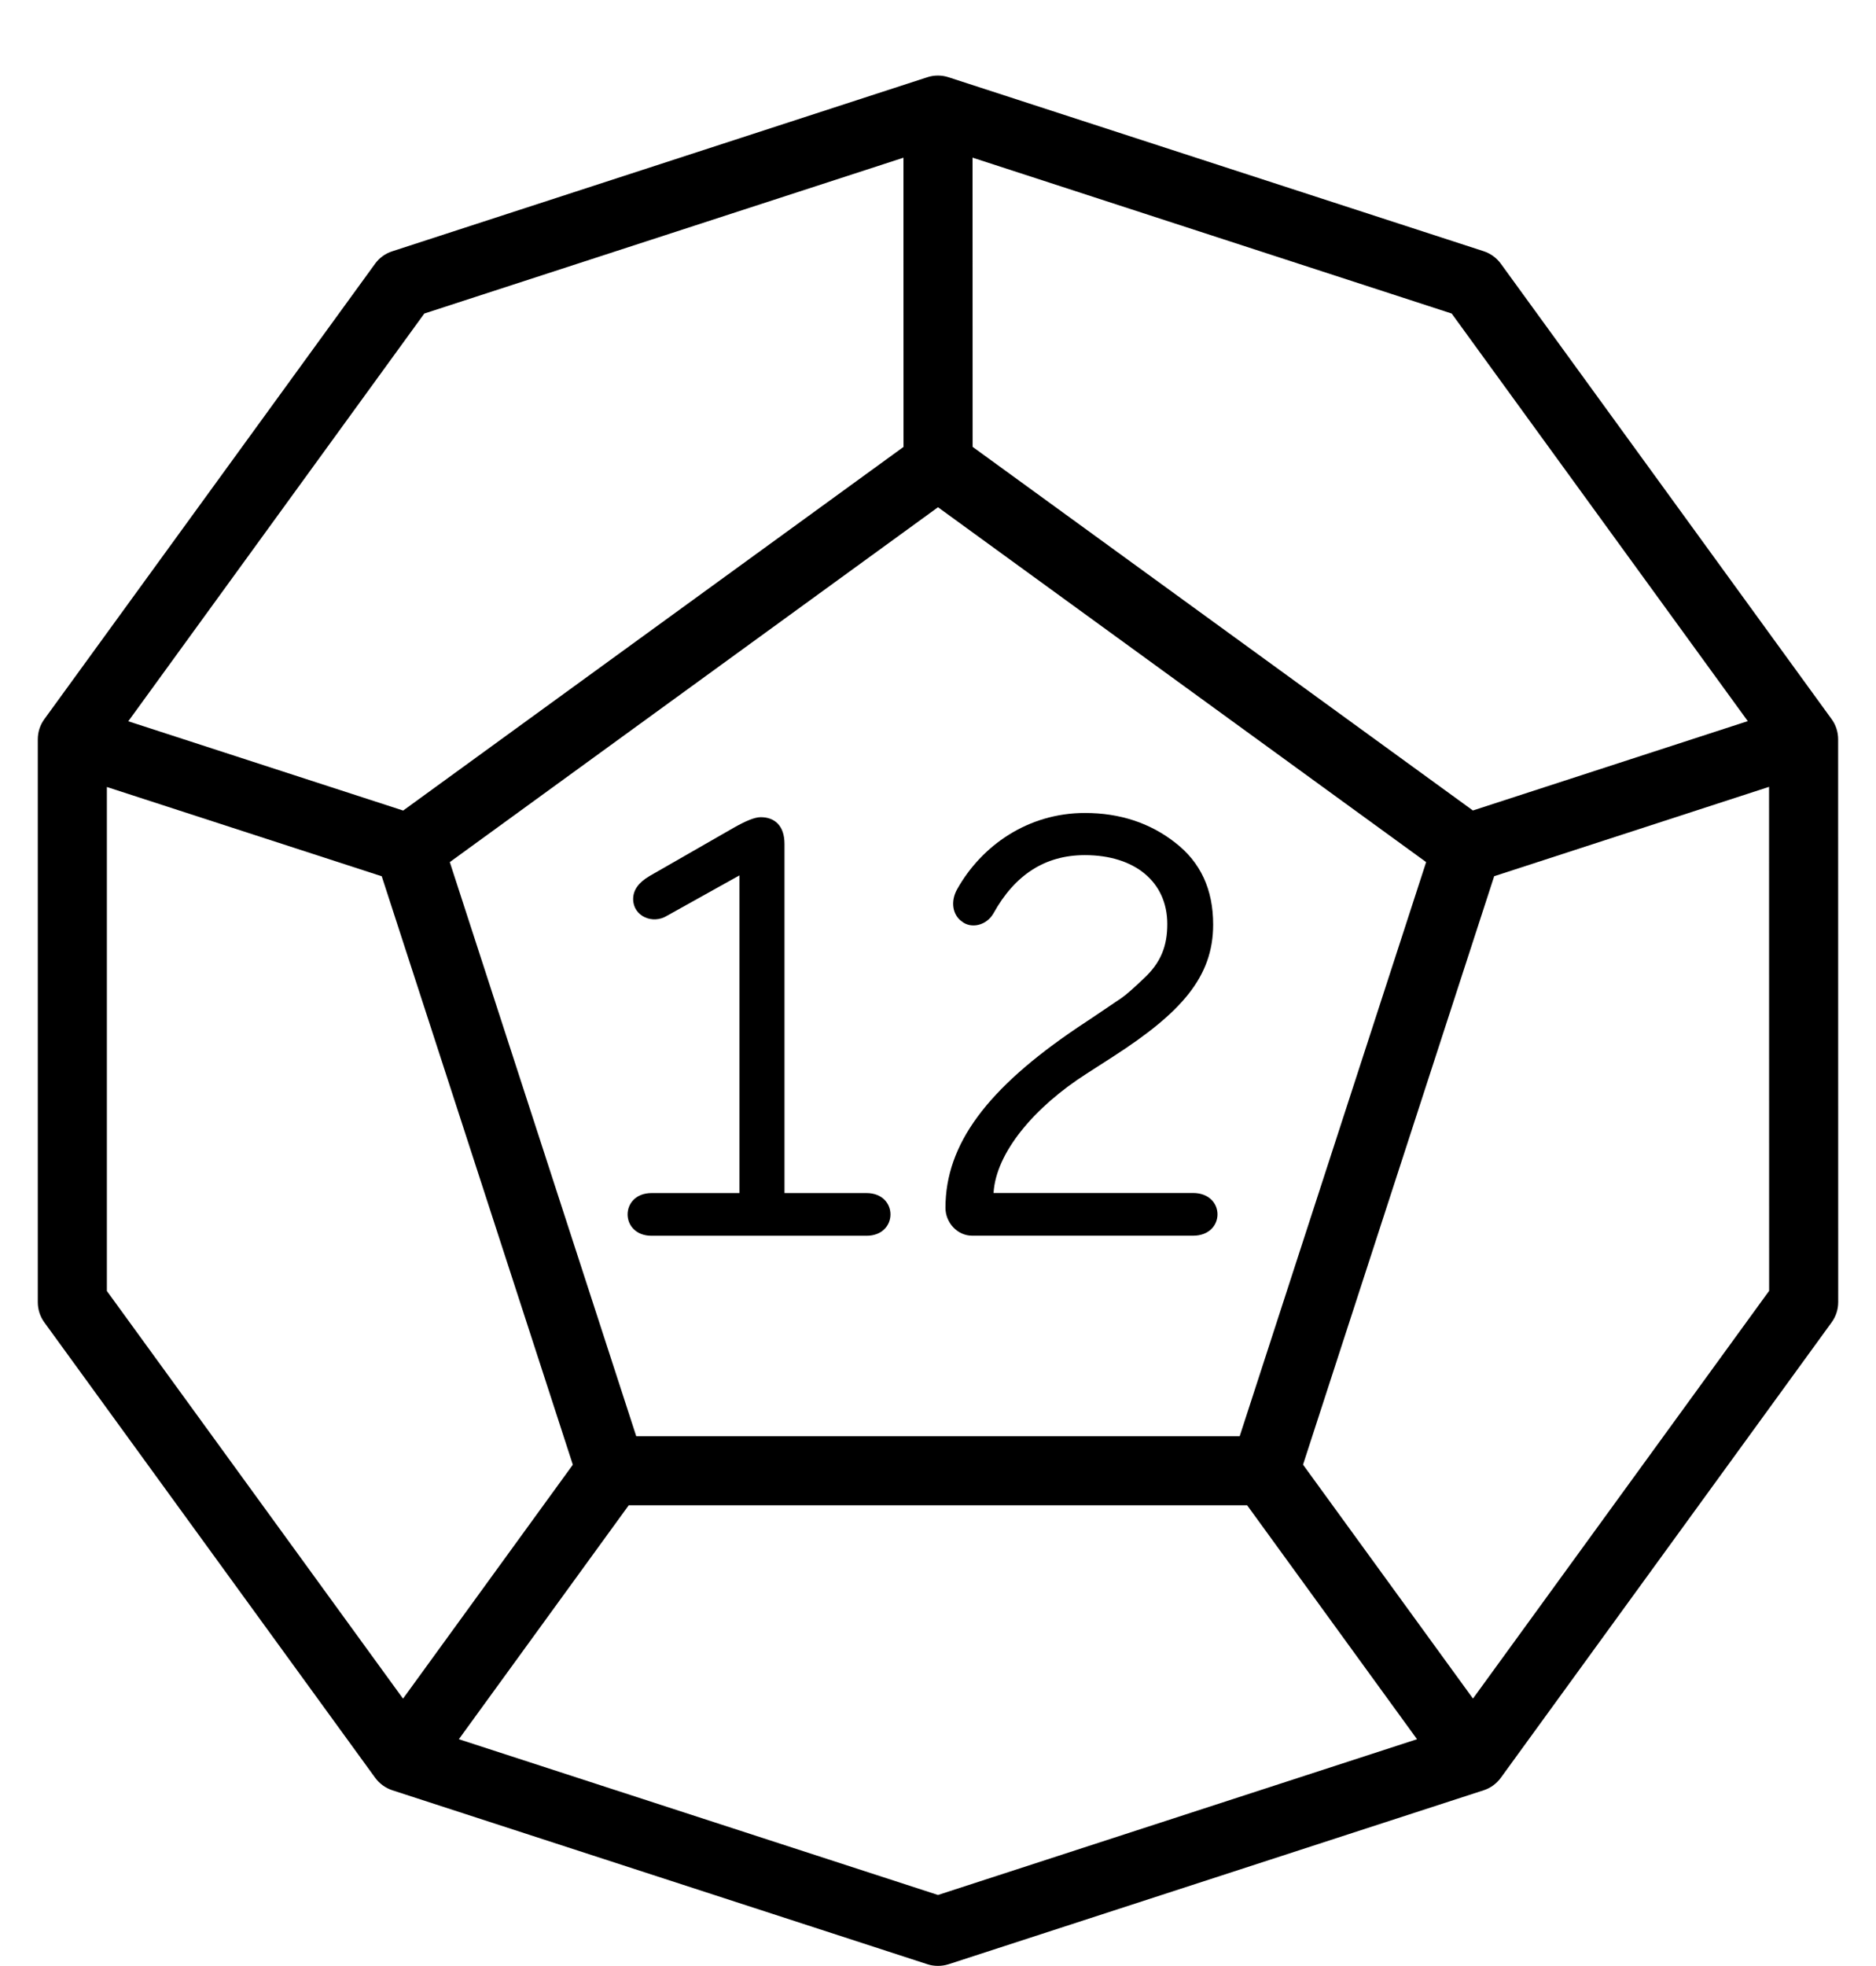 <?xml version="1.0" encoding="iso-8859-1"?>
<!-- Generator: Adobe Illustrator 16.0.0, SVG Export Plug-In . SVG Version: 6.00 Build 0)  -->
<!DOCTYPE svg PUBLIC "-//W3C//DTD SVG 1.1//EN" "http://www.w3.org/Graphics/SVG/1.1/DTD/svg11.dtd">
<svg version="1.1" xmlns="http://www.w3.org/2000/svg" xmlns:xlink="http://www.w3.org/1999/xlink" x="0px" y="0px"
	 width="27.156px" height="28.446px" viewBox="0 0 27.156 28.446" style="enable-background:new 0 0 27.156 28.446;"
	 xml:space="preserve">
<g id="D12">
	<g>
		<path d="M26.608,10.698c0-0.105-0.033-0.209-0.096-0.294l-4.786-6.587c-0.062-0.085-0.149-0.149-0.25-0.182l-7.745-2.517
			c-0.1-0.033-0.209-0.033-0.309,0L5.679,3.636C5.578,3.668,5.49,3.732,5.429,3.817l-4.786,6.588
			c-0.063,0.086-0.096,0.188-0.096,0.294v8.144c0,0.105,0.033,0.209,0.096,0.294l4.787,6.587c0.062,0.085,0.149,0.149,0.25,0.182
			l7.744,2.517c0.05,0.017,0.103,0.024,0.154,0.024s0.104-0.008,0.154-0.024l7.744-2.517c0.101-0.032,0.188-0.097,0.25-0.182
			l4.787-6.588c0.063-0.086,0.096-0.188,0.096-0.294L26.608,10.698z M21.014,4.537l4.286,5.898l-3.979,1.293l-7.242-5.262
			l-0.001-4.185L21.014,4.537z M13.578,7.34l7.066,5.135l-2.699,8.308H9.21l-2.699-8.308L13.578,7.34z M6.142,4.537l6.936-2.255
			l0.001,4.185l-7.243,5.262l-3.979-1.292L6.142,4.537z M1.547,18.681v-7.293l3.979,1.292l2.766,8.515l-2.458,3.385L1.547,18.681z
			 M13.578,27.421l-6.936-2.254l2.459-3.385h8.952l2.459,3.385L13.578,27.421z M21.322,24.579l-2.46-3.385l2.767-8.515l3.979-1.293
			l0.001,7.293L21.322,24.579z"/>
		<path d="M9.656,13.251l1.048-0.584v4.597H9.433c-0.464,0-0.464,0.618,0,0.618h3.109c0.464,0,0.464-0.618,0-0.618h-1.186v-5.052
			c0-0.267-0.146-0.387-0.344-0.387c-0.085,0-0.214,0.052-0.395,0.155l-1.212,0.695c-0.163,0.095-0.24,0.206-0.24,0.335
			C9.166,13.26,9.449,13.38,9.656,13.251z"/>
		<path d="M16.229,14.445l-0.421,0.284l-0.206,0.137c-1.314,0.885-1.916,1.692-1.916,2.612c0,0.214,0.172,0.403,0.387,0.403h3.196
			c0.473,0,0.473-0.618,0-0.618h-2.887c0.034-0.585,0.593-1.246,1.349-1.728l0.387-0.249c0.971-0.627,1.443-1.143,1.443-1.907
			c0-0.507-0.181-0.901-0.55-1.186c-0.361-0.283-0.799-0.429-1.306-0.429c-0.825,0-1.495,0.472-1.848,1.1
			c-0.103,0.18-0.068,0.378,0.069,0.472c0.129,0.104,0.352,0.061,0.455-0.12c0.31-0.558,0.747-0.842,1.323-0.842
			c0.722,0,1.193,0.387,1.193,0.997c0,0.309-0.086,0.558-0.352,0.799C16.418,14.291,16.314,14.386,16.229,14.445z"/>
	</g>
</g>
<g id="Layer_1">
</g>
</svg>
